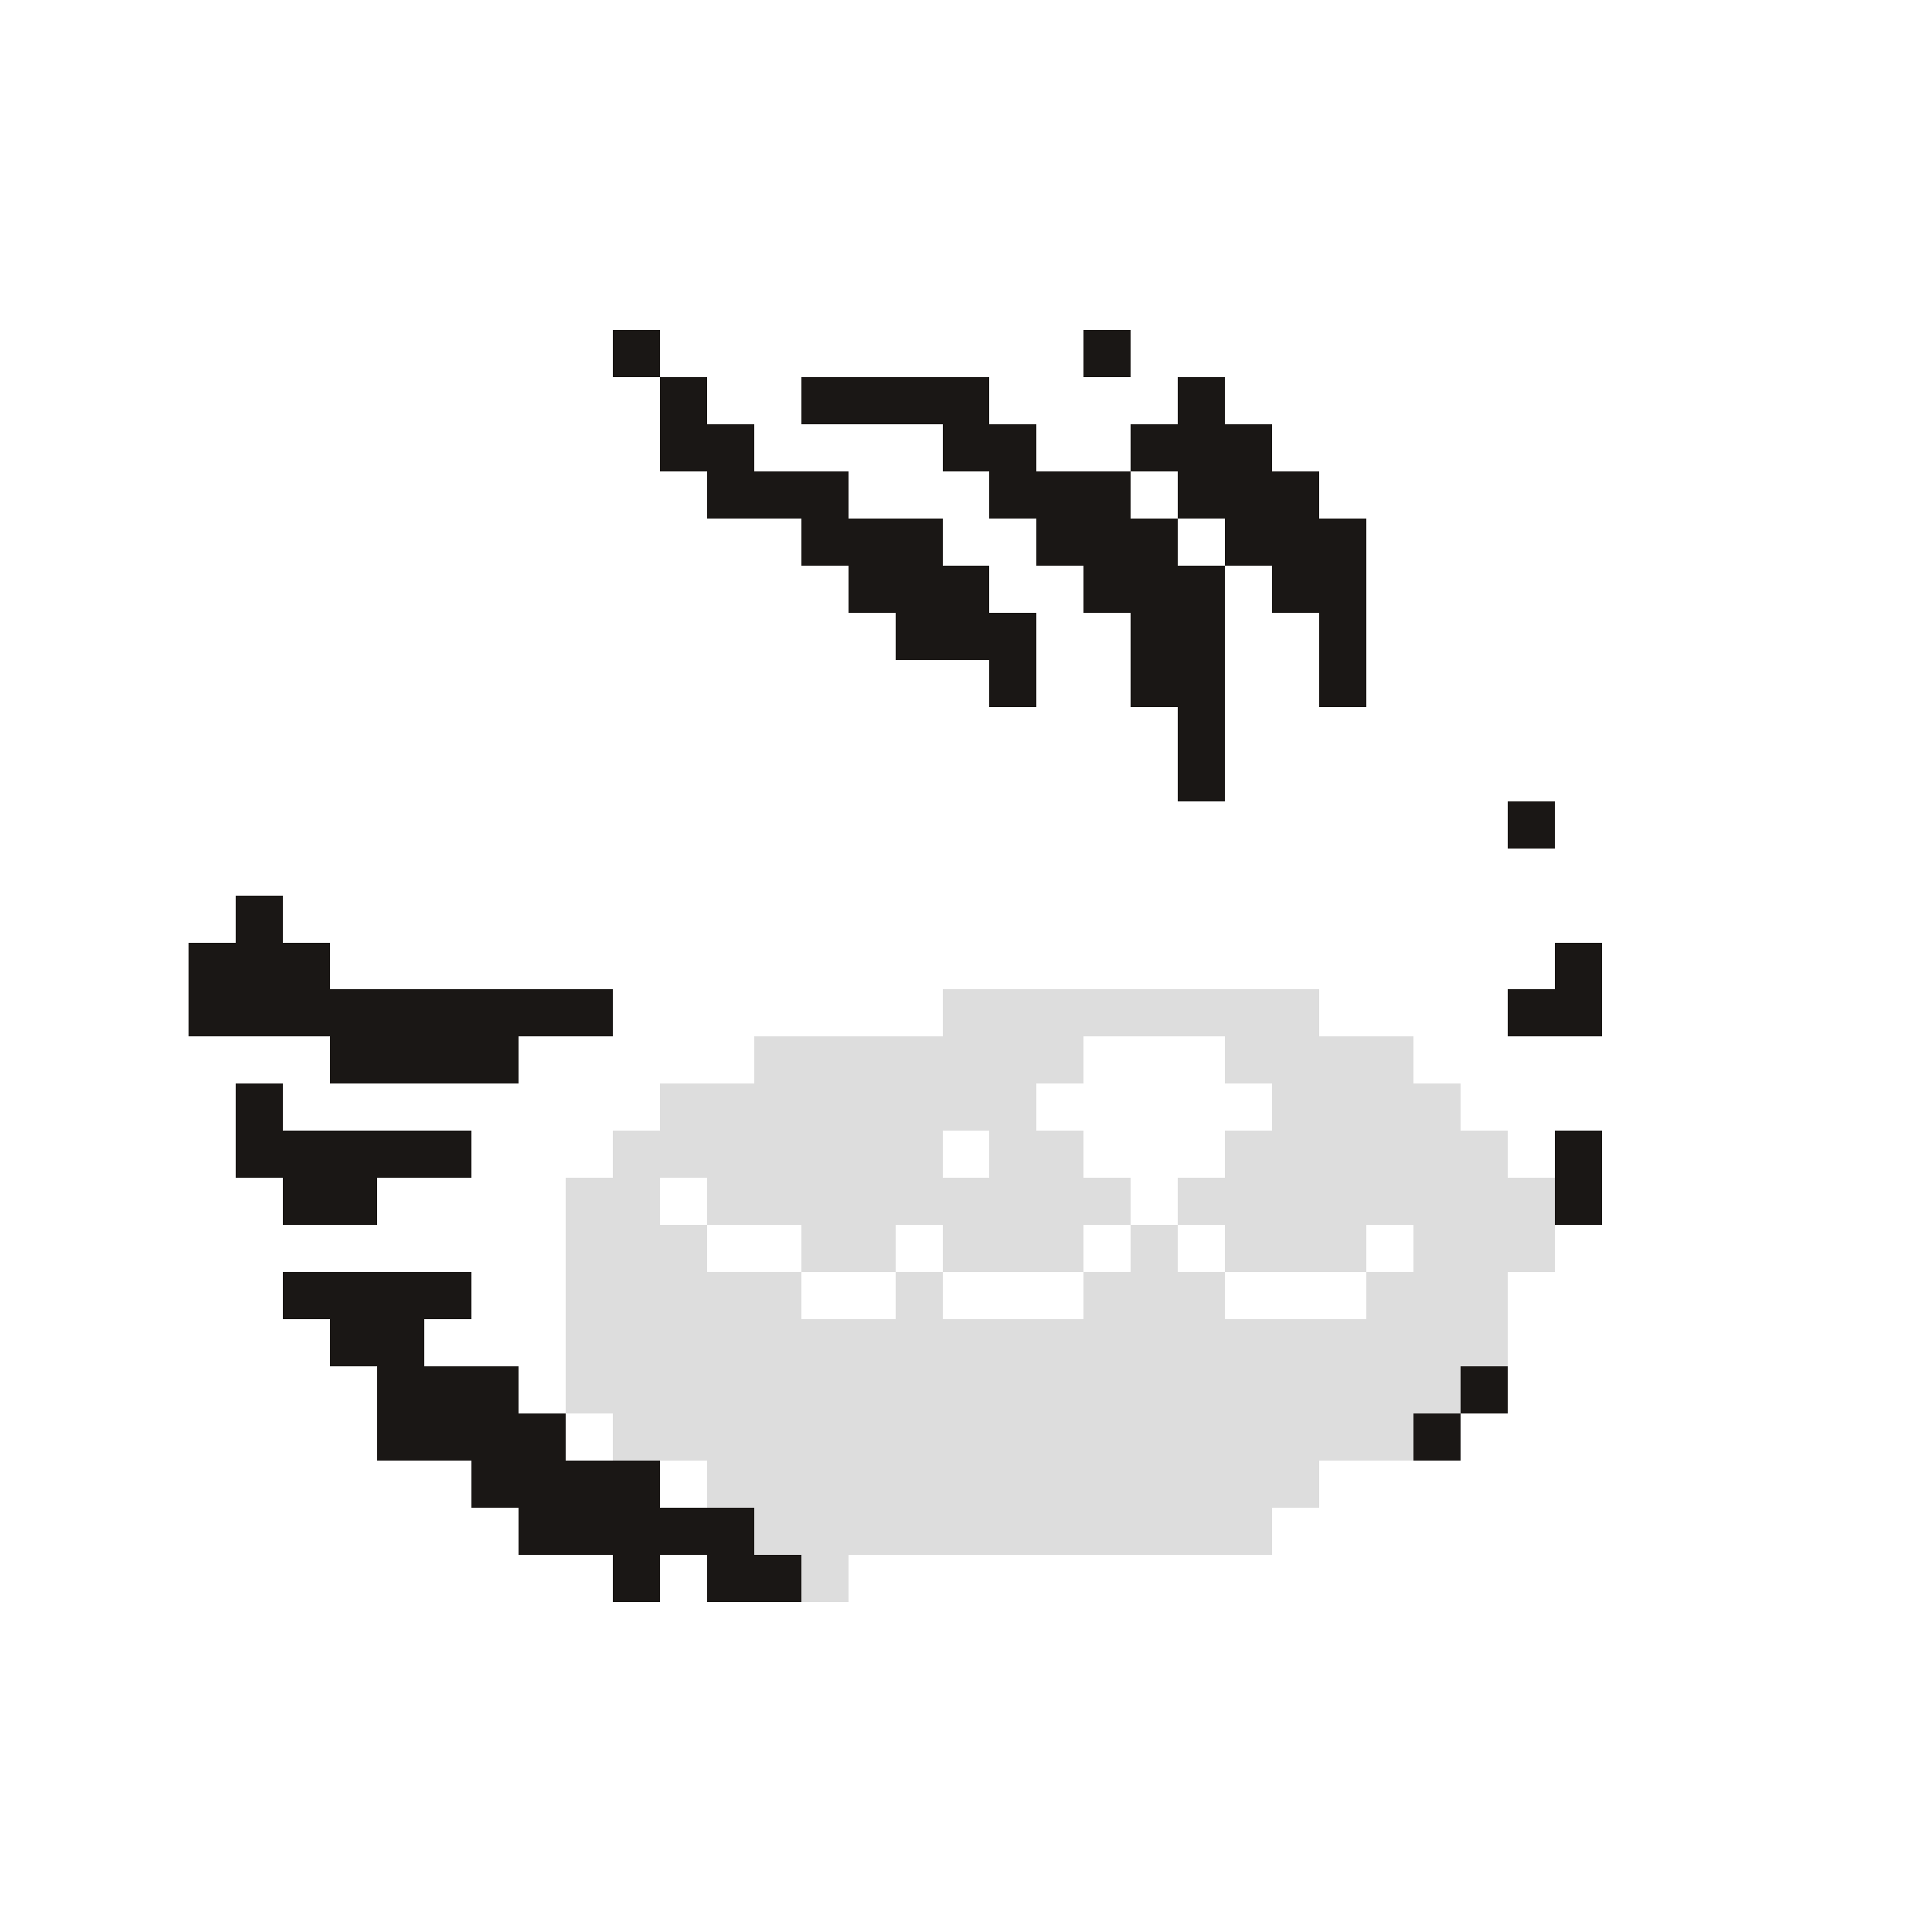 <?xml version="1.0" encoding="UTF-8" ?>
<svg version="1.1" width="41" height="41" xmlns="http://www.w3.org/2000/svg" shape-rendering="crispEdges">
<rect x="13" y="7" width="1" height="1" fill="#1A1715" />
<rect x="23" y="7" width="1" height="1" fill="#1A1715" />
<rect x="14" y="8" width="1" height="1" fill="#1A1715" />
<rect x="17" y="8" width="1" height="1" fill="#1A1715" />
<rect x="18" y="8" width="1" height="1" fill="#1A1715" />
<rect x="19" y="8" width="1" height="1" fill="#1A1715" />
<rect x="20" y="8" width="1" height="1" fill="#1A1715" />
<rect x="25" y="8" width="1" height="1" fill="#1A1715" />
<rect x="14" y="9" width="1" height="1" fill="#1A1715" />
<rect x="15" y="9" width="1" height="1" fill="#1A1715" />
<rect x="20" y="9" width="1" height="1" fill="#1A1715" />
<rect x="21" y="9" width="1" height="1" fill="#1A1715" />
<rect x="24" y="9" width="1" height="1" fill="#1A1715" />
<rect x="25" y="9" width="1" height="1" fill="#1A1715" />
<rect x="26" y="9" width="1" height="1" fill="#1A1715" />
<rect x="15" y="10" width="1" height="1" fill="#1A1715" />
<rect x="16" y="10" width="1" height="1" fill="#1A1715" />
<rect x="17" y="10" width="1" height="1" fill="#1A1715" />
<rect x="21" y="10" width="1" height="1" fill="#1A1715" />
<rect x="22" y="10" width="1" height="1" fill="#1A1715" />
<rect x="23" y="10" width="1" height="1" fill="#1A1715" />
<rect x="25" y="10" width="1" height="1" fill="#1A1715" />
<rect x="26" y="10" width="1" height="1" fill="#1A1715" />
<rect x="27" y="10" width="1" height="1" fill="#1A1715" />
<rect x="17" y="11" width="1" height="1" fill="#1A1715" />
<rect x="18" y="11" width="1" height="1" fill="#1A1715" />
<rect x="19" y="11" width="1" height="1" fill="#1A1715" />
<rect x="22" y="11" width="1" height="1" fill="#1A1715" />
<rect x="23" y="11" width="1" height="1" fill="#1A1715" />
<rect x="24" y="11" width="1" height="1" fill="#1A1715" />
<rect x="26" y="11" width="1" height="1" fill="#1A1715" />
<rect x="27" y="11" width="1" height="1" fill="#1A1715" />
<rect x="28" y="11" width="1" height="1" fill="#1A1715" />
<rect x="18" y="12" width="1" height="1" fill="#1A1715" />
<rect x="19" y="12" width="1" height="1" fill="#1A1715" />
<rect x="20" y="12" width="1" height="1" fill="#1A1715" />
<rect x="23" y="12" width="1" height="1" fill="#1A1715" />
<rect x="24" y="12" width="1" height="1" fill="#1A1715" />
<rect x="25" y="12" width="1" height="1" fill="#1A1715" />
<rect x="27" y="12" width="1" height="1" fill="#1A1715" />
<rect x="28" y="12" width="1" height="1" fill="#1A1715" />
<rect x="19" y="13" width="1" height="1" fill="#1A1715" />
<rect x="20" y="13" width="1" height="1" fill="#1A1715" />
<rect x="21" y="13" width="1" height="1" fill="#1A1715" />
<rect x="24" y="13" width="1" height="1" fill="#1A1715" />
<rect x="25" y="13" width="1" height="1" fill="#1A1715" />
<rect x="28" y="13" width="1" height="1" fill="#1A1715" />
<rect x="21" y="14" width="1" height="1" fill="#1A1715" />
<rect x="24" y="14" width="1" height="1" fill="#1A1715" />
<rect x="25" y="14" width="1" height="1" fill="#1A1715" />
<rect x="28" y="14" width="1" height="1" fill="#1A1715" />
<rect x="25" y="15" width="1" height="1" fill="#1A1715" />
<rect x="25" y="16" width="1" height="1" fill="#1A1715" />
<rect x="32" y="17" width="1" height="1" fill="#1A1715" />
<rect x="5" y="19" width="1" height="1" fill="#1A1715" />
<rect x="4" y="20" width="1" height="1" fill="#1A1715" />
<rect x="5" y="20" width="1" height="1" fill="#1A1715" />
<rect x="6" y="20" width="1" height="1" fill="#1A1715" />
<rect x="33" y="20" width="1" height="1" fill="#1A1715" />
<rect x="4" y="21" width="1" height="1" fill="#1A1715" />
<rect x="5" y="21" width="1" height="1" fill="#1A1715" />
<rect x="6" y="21" width="1" height="1" fill="#1A1715" />
<rect x="7" y="21" width="1" height="1" fill="#1A1715" />
<rect x="8" y="21" width="1" height="1" fill="#1A1715" />
<rect x="9" y="21" width="1" height="1" fill="#1A1715" />
<rect x="10" y="21" width="1" height="1" fill="#1A1715" />
<rect x="11" y="21" width="1" height="1" fill="#1A1715" />
<rect x="12" y="21" width="1" height="1" fill="#1A1715" />
<rect x="20" y="21" width="1" height="1" fill="#DDDDDD" />
<rect x="21" y="21" width="1" height="1" fill="#DDDDDD" />
<rect x="22" y="21" width="1" height="1" fill="#DDDDDD" />
<rect x="23" y="21" width="1" height="1" fill="#DDDDDD" />
<rect x="24" y="21" width="1" height="1" fill="#DDDDDD" />
<rect x="25" y="21" width="1" height="1" fill="#DDDDDD" />
<rect x="26" y="21" width="1" height="1" fill="#DDDDDD" />
<rect x="27" y="21" width="1" height="1" fill="#DDDDDD" />
<rect x="32" y="21" width="1" height="1" fill="#1A1715" />
<rect x="33" y="21" width="1" height="1" fill="#1A1715" />
<rect x="7" y="22" width="1" height="1" fill="#1A1715" />
<rect x="8" y="22" width="1" height="1" fill="#1A1715" />
<rect x="9" y="22" width="1" height="1" fill="#1A1715" />
<rect x="10" y="22" width="1" height="1" fill="#1A1715" />
<rect x="16" y="22" width="1" height="1" fill="#DDDDDD" />
<rect x="17" y="22" width="1" height="1" fill="#DDDDDD" />
<rect x="18" y="22" width="1" height="1" fill="#DDDDDD" />
<rect x="19" y="22" width="1" height="1" fill="#DDDDDD" />
<rect x="20" y="22" width="1" height="1" fill="#DDDDDD" />
<rect x="21" y="22" width="1" height="1" fill="#DDDDDD" />
<rect x="22" y="22" width="1" height="1" fill="#DDDDDD" />
<rect x="26" y="22" width="1" height="1" fill="#DDDDDD" />
<rect x="27" y="22" width="1" height="1" fill="#DDDDDD" />
<rect x="28" y="22" width="1" height="1" fill="#DDDDDD" />
<rect x="29" y="22" width="1" height="1" fill="#DDDDDD" />
<rect x="5" y="23" width="1" height="1" fill="#1A1715" />
<rect x="14" y="23" width="1" height="1" fill="#DDDDDD" />
<rect x="15" y="23" width="1" height="1" fill="#DDDDDD" />
<rect x="16" y="23" width="1" height="1" fill="#DDDDDD" />
<rect x="17" y="23" width="1" height="1" fill="#DDDDDD" />
<rect x="18" y="23" width="1" height="1" fill="#DDDDDD" />
<rect x="19" y="23" width="1" height="1" fill="#DDDDDD" />
<rect x="20" y="23" width="1" height="1" fill="#DDDDDD" />
<rect x="21" y="23" width="1" height="1" fill="#DDDDDD" />
<rect x="27" y="23" width="1" height="1" fill="#DDDDDD" />
<rect x="28" y="23" width="1" height="1" fill="#DDDDDD" />
<rect x="29" y="23" width="1" height="1" fill="#DDDDDD" />
<rect x="30" y="23" width="1" height="1" fill="#DDDDDD" />
<rect x="5" y="24" width="1" height="1" fill="#1A1715" />
<rect x="6" y="24" width="1" height="1" fill="#1A1715" />
<rect x="7" y="24" width="1" height="1" fill="#1A1715" />
<rect x="8" y="24" width="1" height="1" fill="#1A1715" />
<rect x="9" y="24" width="1" height="1" fill="#1A1715" />
<rect x="13" y="24" width="1" height="1" fill="#DDDDDD" />
<rect x="14" y="24" width="1" height="1" fill="#DDDDDD" />
<rect x="15" y="24" width="1" height="1" fill="#DDDDDD" />
<rect x="16" y="24" width="1" height="1" fill="#DDDDDD" />
<rect x="17" y="24" width="1" height="1" fill="#DDDDDD" />
<rect x="18" y="24" width="1" height="1" fill="#DDDDDD" />
<rect x="19" y="24" width="1" height="1" fill="#DDDDDD" />
<rect x="21" y="24" width="1" height="1" fill="#DDDDDD" />
<rect x="22" y="24" width="1" height="1" fill="#DDDDDD" />
<rect x="26" y="24" width="1" height="1" fill="#DDDDDD" />
<rect x="27" y="24" width="1" height="1" fill="#DDDDDD" />
<rect x="28" y="24" width="1" height="1" fill="#DDDDDD" />
<rect x="29" y="24" width="1" height="1" fill="#DDDDDD" />
<rect x="30" y="24" width="1" height="1" fill="#DDDDDD" />
<rect x="31" y="24" width="1" height="1" fill="#DDDDDD" />
<rect x="33" y="24" width="1" height="1" fill="#1A1715" />
<rect x="6" y="25" width="1" height="1" fill="#1A1715" />
<rect x="7" y="25" width="1" height="1" fill="#1A1715" />
<rect x="12" y="25" width="1" height="1" fill="#DDDDDD" />
<rect x="13" y="25" width="1" height="1" fill="#DDDDDD" />
<rect x="15" y="25" width="1" height="1" fill="#DDDDDD" />
<rect x="16" y="25" width="1" height="1" fill="#DDDDDD" />
<rect x="17" y="25" width="1" height="1" fill="#DDDDDD" />
<rect x="18" y="25" width="1" height="1" fill="#DDDDDD" />
<rect x="19" y="25" width="1" height="1" fill="#DDDDDD" />
<rect x="20" y="25" width="1" height="1" fill="#DDDDDD" />
<rect x="21" y="25" width="1" height="1" fill="#DDDDDD" />
<rect x="22" y="25" width="1" height="1" fill="#DDDDDD" />
<rect x="23" y="25" width="1" height="1" fill="#DDDDDD" />
<rect x="25" y="25" width="1" height="1" fill="#DDDDDD" />
<rect x="26" y="25" width="1" height="1" fill="#DDDDDD" />
<rect x="27" y="25" width="1" height="1" fill="#DDDDDD" />
<rect x="28" y="25" width="1" height="1" fill="#DDDDDD" />
<rect x="29" y="25" width="1" height="1" fill="#DDDDDD" />
<rect x="30" y="25" width="1" height="1" fill="#DDDDDD" />
<rect x="31" y="25" width="1" height="1" fill="#DDDDDD" />
<rect x="32" y="25" width="1" height="1" fill="#DDDDDD" />
<rect x="33" y="25" width="1" height="1" fill="#1A1715" />
<rect x="12" y="26" width="1" height="1" fill="#DDDDDD" />
<rect x="13" y="26" width="1" height="1" fill="#DDDDDD" />
<rect x="14" y="26" width="1" height="1" fill="#DDDDDD" />
<rect x="17" y="26" width="1" height="1" fill="#DDDDDD" />
<rect x="18" y="26" width="1" height="1" fill="#DDDDDD" />
<rect x="20" y="26" width="1" height="1" fill="#DDDDDD" />
<rect x="21" y="26" width="1" height="1" fill="#DDDDDD" />
<rect x="22" y="26" width="1" height="1" fill="#DDDDDD" />
<rect x="24" y="26" width="1" height="1" fill="#DDDDDD" />
<rect x="26" y="26" width="1" height="1" fill="#DDDDDD" />
<rect x="27" y="26" width="1" height="1" fill="#DDDDDD" />
<rect x="28" y="26" width="1" height="1" fill="#DDDDDD" />
<rect x="30" y="26" width="1" height="1" fill="#DDDDDD" />
<rect x="31" y="26" width="1" height="1" fill="#DDDDDD" />
<rect x="32" y="26" width="1" height="1" fill="#DDDDDD" />
<rect x="6" y="27" width="1" height="1" fill="#1A1715" />
<rect x="7" y="27" width="1" height="1" fill="#1A1715" />
<rect x="8" y="27" width="1" height="1" fill="#1A1715" />
<rect x="9" y="27" width="1" height="1" fill="#1A1715" />
<rect x="12" y="27" width="1" height="1" fill="#DDDDDD" />
<rect x="13" y="27" width="1" height="1" fill="#DDDDDD" />
<rect x="14" y="27" width="1" height="1" fill="#DDDDDD" />
<rect x="15" y="27" width="1" height="1" fill="#DDDDDD" />
<rect x="16" y="27" width="1" height="1" fill="#DDDDDD" />
<rect x="19" y="27" width="1" height="1" fill="#DDDDDD" />
<rect x="23" y="27" width="1" height="1" fill="#DDDDDD" />
<rect x="24" y="27" width="1" height="1" fill="#DDDDDD" />
<rect x="25" y="27" width="1" height="1" fill="#DDDDDD" />
<rect x="29" y="27" width="1" height="1" fill="#DDDDDD" />
<rect x="30" y="27" width="1" height="1" fill="#DDDDDD" />
<rect x="31" y="27" width="1" height="1" fill="#DDDDDD" />
<rect x="7" y="28" width="1" height="1" fill="#1A1715" />
<rect x="8" y="28" width="1" height="1" fill="#1A1715" />
<rect x="12" y="28" width="1" height="1" fill="#DDDDDD" />
<rect x="13" y="28" width="1" height="1" fill="#DDDDDD" />
<rect x="14" y="28" width="1" height="1" fill="#DDDDDD" />
<rect x="15" y="28" width="1" height="1" fill="#DDDDDD" />
<rect x="16" y="28" width="1" height="1" fill="#DDDDDD" />
<rect x="17" y="28" width="1" height="1" fill="#DDDDDD" />
<rect x="18" y="28" width="1" height="1" fill="#DDDDDD" />
<rect x="19" y="28" width="1" height="1" fill="#DDDDDD" />
<rect x="20" y="28" width="1" height="1" fill="#DDDDDD" />
<rect x="21" y="28" width="1" height="1" fill="#DDDDDD" />
<rect x="22" y="28" width="1" height="1" fill="#DDDDDD" />
<rect x="23" y="28" width="1" height="1" fill="#DDDDDD" />
<rect x="24" y="28" width="1" height="1" fill="#DDDDDD" />
<rect x="25" y="28" width="1" height="1" fill="#DDDDDD" />
<rect x="26" y="28" width="1" height="1" fill="#DDDDDD" />
<rect x="27" y="28" width="1" height="1" fill="#DDDDDD" />
<rect x="28" y="28" width="1" height="1" fill="#DDDDDD" />
<rect x="29" y="28" width="1" height="1" fill="#DDDDDD" />
<rect x="30" y="28" width="1" height="1" fill="#DDDDDD" />
<rect x="31" y="28" width="1" height="1" fill="#DDDDDD" />
<rect x="8" y="29" width="1" height="1" fill="#1A1715" />
<rect x="9" y="29" width="1" height="1" fill="#1A1715" />
<rect x="10" y="29" width="1" height="1" fill="#1A1715" />
<rect x="12" y="29" width="1" height="1" fill="#DDDDDD" />
<rect x="13" y="29" width="1" height="1" fill="#DDDDDD" />
<rect x="14" y="29" width="1" height="1" fill="#DDDDDD" />
<rect x="15" y="29" width="1" height="1" fill="#DDDDDD" />
<rect x="16" y="29" width="1" height="1" fill="#DDDDDD" />
<rect x="17" y="29" width="1" height="1" fill="#DDDDDD" />
<rect x="18" y="29" width="1" height="1" fill="#DDDDDD" />
<rect x="19" y="29" width="1" height="1" fill="#DDDDDD" />
<rect x="20" y="29" width="1" height="1" fill="#DDDDDD" />
<rect x="21" y="29" width="1" height="1" fill="#DDDDDD" />
<rect x="22" y="29" width="1" height="1" fill="#DDDDDD" />
<rect x="23" y="29" width="1" height="1" fill="#DDDDDD" />
<rect x="24" y="29" width="1" height="1" fill="#DDDDDD" />
<rect x="25" y="29" width="1" height="1" fill="#DDDDDD" />
<rect x="26" y="29" width="1" height="1" fill="#DDDDDD" />
<rect x="27" y="29" width="1" height="1" fill="#DDDDDD" />
<rect x="28" y="29" width="1" height="1" fill="#DDDDDD" />
<rect x="29" y="29" width="1" height="1" fill="#DDDDDD" />
<rect x="30" y="29" width="1" height="1" fill="#DDDDDD" />
<rect x="31" y="29" width="1" height="1" fill="#1A1715" />
<rect x="8" y="30" width="1" height="1" fill="#1A1715" />
<rect x="9" y="30" width="1" height="1" fill="#1A1715" />
<rect x="10" y="30" width="1" height="1" fill="#1A1715" />
<rect x="11" y="30" width="1" height="1" fill="#1A1715" />
<rect x="13" y="30" width="1" height="1" fill="#DDDDDD" />
<rect x="14" y="30" width="1" height="1" fill="#DDDDDD" />
<rect x="15" y="30" width="1" height="1" fill="#DDDDDD" />
<rect x="16" y="30" width="1" height="1" fill="#DDDDDD" />
<rect x="17" y="30" width="1" height="1" fill="#DDDDDD" />
<rect x="18" y="30" width="1" height="1" fill="#DDDDDD" />
<rect x="19" y="30" width="1" height="1" fill="#DDDDDD" />
<rect x="20" y="30" width="1" height="1" fill="#DDDDDD" />
<rect x="21" y="30" width="1" height="1" fill="#DDDDDD" />
<rect x="22" y="30" width="1" height="1" fill="#DDDDDD" />
<rect x="23" y="30" width="1" height="1" fill="#DDDDDD" />
<rect x="24" y="30" width="1" height="1" fill="#DDDDDD" />
<rect x="25" y="30" width="1" height="1" fill="#DDDDDD" />
<rect x="26" y="30" width="1" height="1" fill="#DDDDDD" />
<rect x="27" y="30" width="1" height="1" fill="#DDDDDD" />
<rect x="28" y="30" width="1" height="1" fill="#DDDDDD" />
<rect x="29" y="30" width="1" height="1" fill="#DDDDDD" />
<rect x="30" y="30" width="1" height="1" fill="#1A1715" />
<rect x="10" y="31" width="1" height="1" fill="#1A1715" />
<rect x="11" y="31" width="1" height="1" fill="#1A1715" />
<rect x="12" y="31" width="1" height="1" fill="#1A1715" />
<rect x="13" y="31" width="1" height="1" fill="#1A1715" />
<rect x="15" y="31" width="1" height="1" fill="#DDDDDD" />
<rect x="16" y="31" width="1" height="1" fill="#DDDDDD" />
<rect x="17" y="31" width="1" height="1" fill="#DDDDDD" />
<rect x="18" y="31" width="1" height="1" fill="#DDDDDD" />
<rect x="19" y="31" width="1" height="1" fill="#DDDDDD" />
<rect x="20" y="31" width="1" height="1" fill="#DDDDDD" />
<rect x="21" y="31" width="1" height="1" fill="#DDDDDD" />
<rect x="22" y="31" width="1" height="1" fill="#DDDDDD" />
<rect x="23" y="31" width="1" height="1" fill="#DDDDDD" />
<rect x="24" y="31" width="1" height="1" fill="#DDDDDD" />
<rect x="25" y="31" width="1" height="1" fill="#DDDDDD" />
<rect x="26" y="31" width="1" height="1" fill="#DDDDDD" />
<rect x="27" y="31" width="1" height="1" fill="#DDDDDD" />
<rect x="11" y="32" width="1" height="1" fill="#1A1715" />
<rect x="12" y="32" width="1" height="1" fill="#1A1715" />
<rect x="13" y="32" width="1" height="1" fill="#1A1715" />
<rect x="14" y="32" width="1" height="1" fill="#1A1715" />
<rect x="15" y="32" width="1" height="1" fill="#1A1715" />
<rect x="16" y="32" width="1" height="1" fill="#DDDDDD" />
<rect x="17" y="32" width="1" height="1" fill="#DDDDDD" />
<rect x="18" y="32" width="1" height="1" fill="#DDDDDD" />
<rect x="19" y="32" width="1" height="1" fill="#DDDDDD" />
<rect x="20" y="32" width="1" height="1" fill="#DDDDDD" />
<rect x="21" y="32" width="1" height="1" fill="#DDDDDD" />
<rect x="22" y="32" width="1" height="1" fill="#DDDDDD" />
<rect x="23" y="32" width="1" height="1" fill="#DDDDDD" />
<rect x="24" y="32" width="1" height="1" fill="#DDDDDD" />
<rect x="25" y="32" width="1" height="1" fill="#DDDDDD" />
<rect x="26" y="32" width="1" height="1" fill="#DDDDDD" />
<rect x="13" y="33" width="1" height="1" fill="#1A1715" />
<rect x="15" y="33" width="1" height="1" fill="#1A1715" />
<rect x="16" y="33" width="1" height="1" fill="#1A1715" />
<rect x="17" y="33" width="1" height="1" fill="#DDDDDD" />
</svg>
